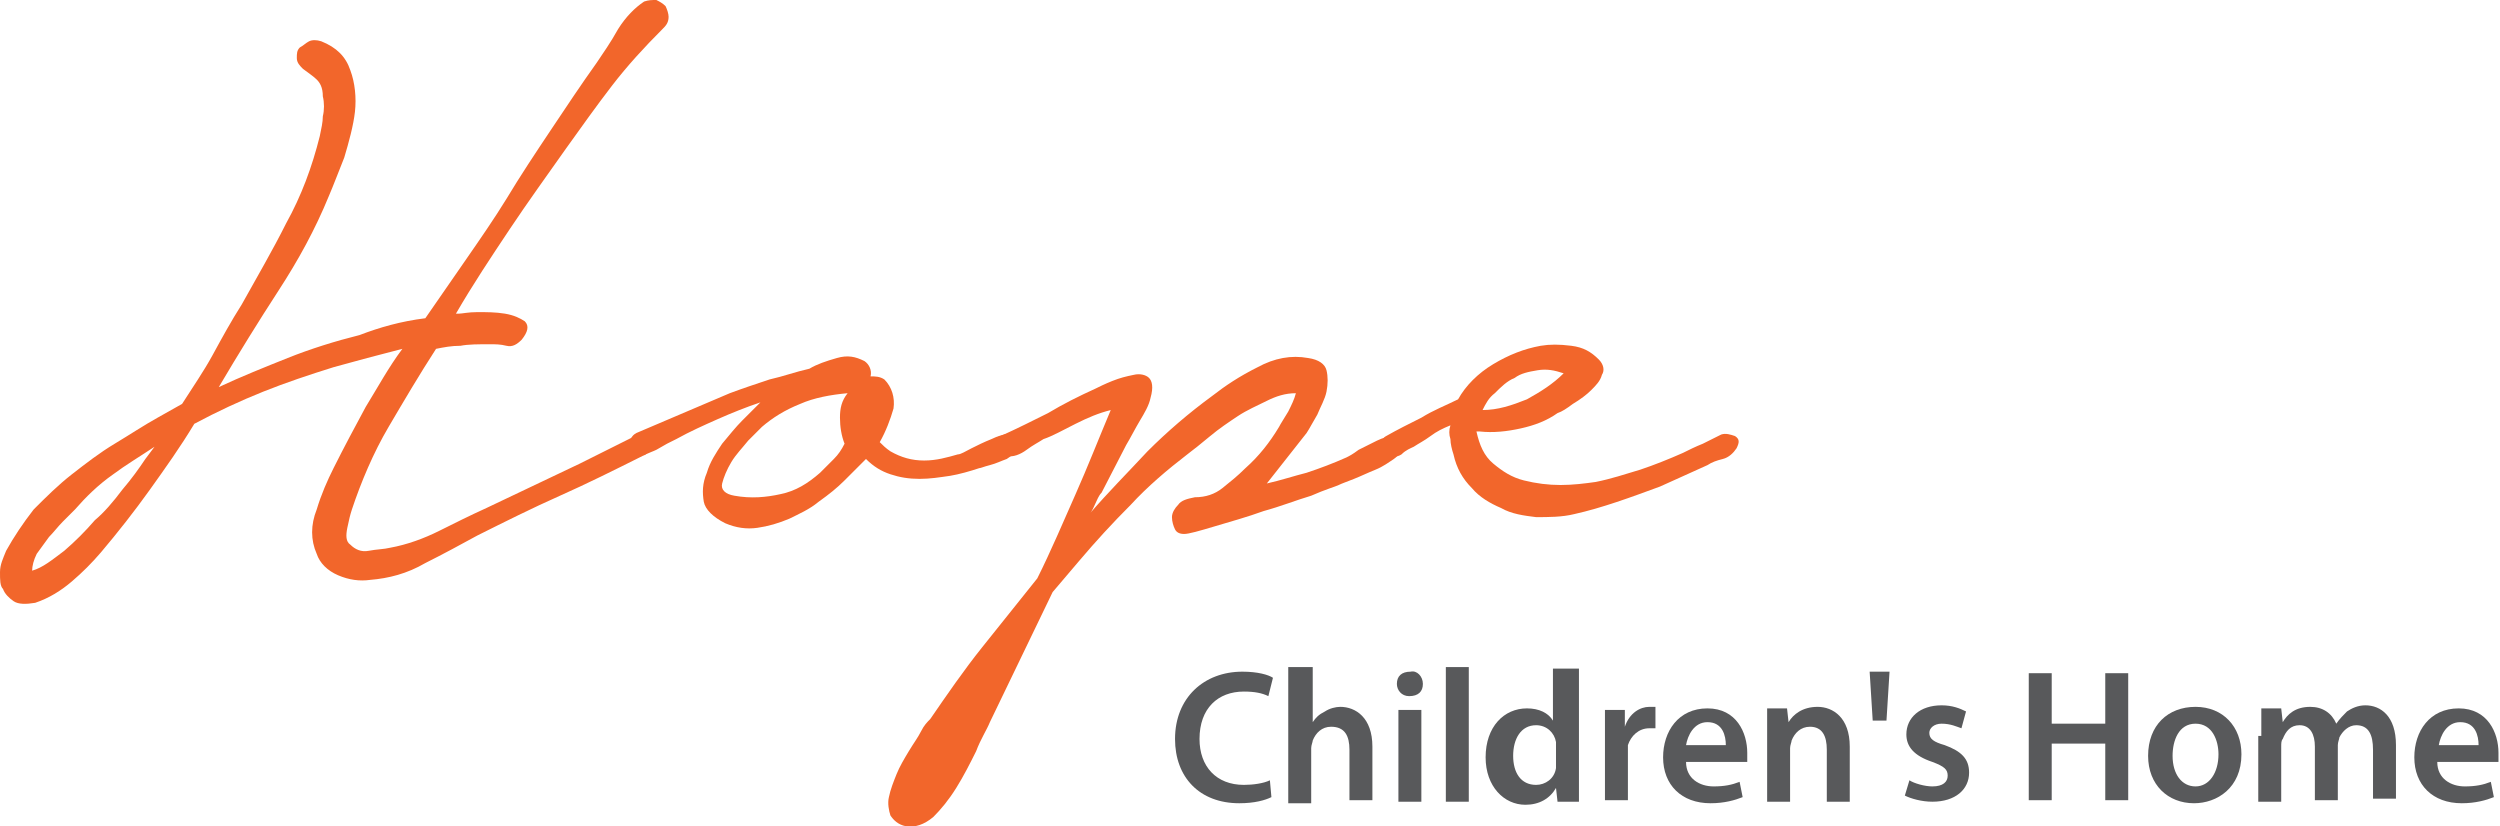 <?xml version="1.0" encoding="utf-8"?>
<!-- Generator: Adobe Illustrator 20.0.0, SVG Export Plug-In . SVG Version: 6.00 Build 0)  -->
<svg version="1.1" id="Layer_1" xmlns="http://www.w3.org/2000/svg" xmlns:xlink="http://www.w3.org/1999/xlink" x="0px" y="0px"
	 viewBox="0 0 163.4 54" style="enable-background:new 0 0 163.4 54;" xml:space="preserve">
<style type="text/css">
	.st0{fill:#F2662B;}
	.st1{fill:#58595B;}
</style>
<g>
	<g>
		<path class="st0" d="M43.3,1.9C42.1,3.1,41,4.3,40,5.6c-1,1.3-2,2.7-3,4.1c-1.2,1.7-2.5,3.5-3.7,5.3c-1.2,1.8-2.4,3.6-3.5,5.5
			c0,0,0.1,0,0.1,0c0,0,0.1,0,0.1,0c0.2,0,0.6-0.1,1.2-0.1c0.6,0,1.2,0,1.8,0.1c0.6,0.1,1,0.3,1.3,0.5c0.3,0.3,0.2,0.7-0.2,1.2
			c-0.3,0.3-0.6,0.5-1,0.4c-0.4-0.1-0.7-0.1-1.1-0.1c-0.7,0-1.4,0-1.9,0.1c-0.6,0-1.1,0.1-1.6,0.2c-1.1,1.7-2.1,3.4-3.1,5.1
			c-1,1.7-1.8,3.6-2.4,5.4c-0.1,0.3-0.2,0.7-0.3,1.2c-0.1,0.5-0.1,0.9,0.2,1.1c0.3,0.3,0.7,0.5,1.2,0.4c0.5-0.1,1-0.1,1.4-0.2
			c1.1-0.2,2.2-0.6,3.2-1.1c1-0.5,2-1,3.1-1.5l6.1-2.9l3-1.5c0.2-0.1,0.4-0.2,0.6-0.3c0.2-0.1,0.4-0.1,0.6,0.1
			c0.2,0.1,0.3,0.3,0.3,0.6c0,0.3-0.1,0.5-0.4,0.6c-1.8,0.9-3.6,1.8-5.4,2.6c-1.8,0.8-3.6,1.7-5.4,2.6c-1.1,0.6-2.2,1.2-3.4,1.8
			c-1.2,0.7-2.4,1-3.6,1.1c-0.7,0.1-1.4,0-2.1-0.3c-0.7-0.3-1.2-0.8-1.4-1.4c-0.4-0.9-0.4-1.9,0-2.9c0.3-1,0.7-1.9,1.1-2.7
			c0.7-1.4,1.4-2.7,2.1-4c0.8-1.3,1.5-2.6,2.4-3.8c-0.8,0.2-1.5,0.4-2.3,0.6c-0.7,0.2-1.5,0.4-2.2,0.6c-1.6,0.5-3.1,1-4.6,1.6
			c-1.5,0.6-3,1.3-4.5,2.1c-0.9,1.5-1.9,2.9-2.9,4.3c-1,1.4-2.1,2.8-3.2,4.1c-0.6,0.7-1.2,1.3-1.9,1.9c-0.7,0.6-1.5,1.1-2.4,1.4
			c-0.6,0.1-1.1,0.1-1.4-0.1c-0.3-0.2-0.6-0.5-0.7-0.8C0,38.3,0,37.9,0,37.4c0-0.5,0.2-0.9,0.4-1.4c0.5-0.9,1.1-1.8,1.8-2.7
			C3,32.5,3.8,31.7,4.7,31c0.9-0.7,1.8-1.4,2.8-2c1-0.6,1.9-1.2,2.8-1.7l1.6-0.9c0.7-1.1,1.4-2.1,2-3.2c0.6-1.1,1.2-2.2,1.9-3.3
			c1-1.8,2-3.5,2.9-5.3c1-1.8,1.7-3.7,2.2-5.7c0.1-0.5,0.2-0.9,0.2-1.3c0.1-0.4,0.1-0.9,0-1.3c0-0.6-0.2-0.9-0.4-1.1
			c-0.2-0.2-0.5-0.4-0.9-0.7c-0.2-0.2-0.4-0.4-0.4-0.7c0-0.3,0-0.5,0.2-0.7C19.8,3,20,2.8,20.2,2.7c0.2-0.1,0.5-0.1,0.8,0
			c1,0.4,1.6,1,1.9,1.9c0.3,0.8,0.4,1.8,0.3,2.7s-0.4,2-0.7,3c-0.4,1-0.7,1.8-1,2.5c-0.9,2.2-2,4.2-3.3,6.2c-1.3,2-2.6,4.1-3.9,6.3
			c1.5-0.7,3-1.3,4.5-1.9c1.5-0.6,3.1-1.1,4.7-1.5c1.3-0.5,2.7-0.9,4.3-1.1c0.9-1.3,1.8-2.6,2.7-3.9c0.9-1.3,1.8-2.6,2.6-3.9
			c0.9-1.5,1.9-3,2.9-4.5c1-1.5,2-3,3-4.4c0.4-0.6,0.9-1.3,1.4-2.2c0.5-0.8,1.1-1.4,1.7-1.8C42.4,0,42.6,0,42.9,0
			c0.2,0.1,0.4,0.2,0.6,0.4c0.1,0.2,0.2,0.5,0.2,0.7C43.7,1.5,43.5,1.7,43.3,1.9z M4.9,33.3c-0.2,0.2-0.5,0.5-0.8,0.8
			c-0.3,0.3-0.6,0.7-0.9,1c-0.3,0.4-0.5,0.7-0.8,1.1c-0.2,0.4-0.3,0.8-0.3,1.1c0.7-0.2,1.3-0.7,2.1-1.3c0.7-0.6,1.4-1.3,2-2
			C6.8,33.5,7.4,32.8,8,32c0.6-0.7,1.1-1.4,1.5-2l0.6-0.8c-0.9,0.6-1.9,1.2-2.7,1.8C6.4,31.7,5.6,32.5,4.9,33.3z"/>
		<path class="st0" d="M47.7,25.7c0.8-0.3,1.7-0.6,2.6-0.9c0.9-0.2,1.7-0.5,2.6-0.7c0.5-0.3,1.1-0.5,1.8-0.7
			c0.7-0.2,1.2-0.1,1.8,0.2c0.3,0.2,0.5,0.6,0.4,1c0.3,0,0.6,0,0.9,0.2c0.5,0.5,0.7,1.2,0.6,1.9c-0.2,0.7-0.5,1.5-0.9,2.2
			c0.2,0.2,0.4,0.4,0.7,0.6c0.7,0.4,1.4,0.6,2.2,0.6c0.8,0,1.5-0.2,2.2-0.4c0.2,0,0.5-0.2,0.9-0.4c0.4-0.2,0.8-0.4,1.3-0.6
			c0.4-0.2,0.8-0.3,1.2-0.4c0.4-0.1,0.6,0,0.7,0.3c0.2,0.3,0.1,0.6-0.1,0.8c-0.2,0.2-0.5,0.4-0.8,0.6c-0.3,0.1-0.7,0.3-1.1,0.4
			c-0.4,0.1-0.6,0.2-0.7,0.2c-0.6,0.2-1.3,0.4-1.9,0.5c-0.7,0.1-1.3,0.2-2,0.2c-0.7,0-1.3-0.1-1.9-0.3c-0.6-0.2-1.1-0.5-1.6-1
			l-1.4,1.4c-0.5,0.5-1,0.9-1.7,1.4c-0.6,0.5-1.3,0.8-1.9,1.1c-0.7,0.3-1.4,0.5-2.1,0.6c-0.7,0.1-1.4,0-2.1-0.3
			c-0.8-0.4-1.3-0.9-1.4-1.4c-0.1-0.6-0.1-1.2,0.2-1.9c0.2-0.7,0.6-1.3,1-1.9c0.5-0.6,0.9-1.1,1.3-1.5l1.2-1.2
			c-0.9,0.3-1.9,0.7-2.8,1.1c-0.9,0.4-1.8,0.8-2.7,1.3c-0.2,0.1-0.4,0.2-0.6,0.3c-0.2,0.1-0.5,0.3-0.7,0.4c-0.2,0.1-0.5,0.2-0.7,0.3
			c-0.2,0.1-0.4,0-0.6-0.1c-0.3-0.2-0.4-0.4-0.4-0.7c0-0.3,0.2-0.5,0.4-0.6L47.7,25.7z M49.8,27.9c-0.2,0.2-0.5,0.5-0.9,0.9
			c-0.4,0.5-0.8,0.9-1.1,1.4c-0.3,0.5-0.5,1-0.6,1.4c-0.1,0.4,0.2,0.7,0.8,0.8c1.1,0.2,2.1,0.1,3-0.1c1-0.2,1.8-0.7,2.6-1.4
			c0.3-0.3,0.6-0.6,0.9-0.9c0.3-0.3,0.5-0.6,0.7-1c-0.2-0.5-0.3-1.1-0.3-1.7c0-0.6,0.1-1.1,0.5-1.6c-1.1,0.1-2.2,0.3-3.1,0.7
			C51.3,26.8,50.5,27.3,49.8,27.9z"/>
		<path class="st0" d="M65.4,28.5c1.1-0.5,2.1-1,3.1-1.5c1-0.6,2-1.1,3.1-1.6c0.2-0.1,0.6-0.3,1.1-0.5c0.5-0.2,0.9-0.3,1.4-0.4
			c0.4-0.1,0.8,0,1,0.2c0.2,0.2,0.3,0.6,0.1,1.3c-0.1,0.5-0.4,1-0.7,1.5c-0.3,0.5-0.6,1.1-0.9,1.6L72,32.2c-0.2,0.2-0.3,0.5-0.4,0.7
			c-0.1,0.2-0.2,0.5-0.4,0.7c1.2-1.4,2.5-2.7,3.8-4.1c1.3-1.3,2.7-2.5,4.2-3.6c0.9-0.7,1.8-1.3,3-1.9c1.1-0.6,2.2-0.8,3.3-0.6
			c0.7,0.1,1.1,0.4,1.2,0.8c0.1,0.4,0.1,0.9,0,1.4c-0.1,0.5-0.4,1-0.6,1.5c-0.3,0.5-0.5,0.9-0.7,1.2l-2.6,3.3
			c0.9-0.2,1.8-0.5,2.6-0.7c0.9-0.3,1.7-0.6,2.6-1c0.2-0.1,0.4-0.2,0.8-0.5c0.4-0.2,0.8-0.4,1.2-0.6c0.4-0.2,0.8-0.3,1.1-0.2
			c0.3,0,0.5,0.2,0.5,0.6c0,0.3-0.2,0.6-0.5,0.8c-0.3,0.2-0.7,0.5-1.2,0.7c-0.5,0.2-0.9,0.4-1.4,0.6c-0.5,0.2-0.8,0.3-1,0.4
			c-0.2,0.1-0.9,0.3-1.8,0.7c-1,0.3-2,0.7-3.1,1c-1.1,0.4-2.2,0.7-3.2,1c-1,0.3-1.7,0.5-2,0.5c-0.3,0-0.5-0.1-0.6-0.3
			c-0.1-0.2-0.2-0.5-0.2-0.8c0-0.3,0.2-0.6,0.4-0.8c0.2-0.3,0.6-0.4,1.1-0.5c0.7,0,1.3-0.2,1.8-0.6c0.5-0.4,1-0.8,1.5-1.3
			c0.9-0.8,1.6-1.7,2.2-2.7c0.1-0.2,0.3-0.5,0.6-1c0.2-0.4,0.4-0.8,0.5-1.2c-0.7,0-1.3,0.2-1.9,0.5c-0.6,0.3-1.3,0.6-1.9,1
			c-0.6,0.4-1.2,0.8-1.8,1.3c-0.6,0.5-1.1,0.9-1.5,1.2c-1.3,1-2.6,2.1-3.7,3.3c-1.2,1.2-2.3,2.4-3.4,3.7l-1.7,2l-4.1,8.5
			c-0.2,0.5-0.6,1.1-0.9,1.9c-0.4,0.8-0.8,1.6-1.3,2.4c-0.5,0.8-1,1.4-1.5,1.9c-0.6,0.5-1.2,0.7-1.8,0.6c-0.5-0.1-0.8-0.4-1-0.7
			c-0.1-0.3-0.2-0.8-0.1-1.2c0.1-0.5,0.3-1,0.5-1.5c0.2-0.5,0.5-1,0.8-1.5c0.3-0.5,0.6-0.9,0.8-1.3c0.2-0.4,0.4-0.6,0.6-0.8
			c1.1-1.6,2.2-3.2,3.4-4.7c1.2-1.5,2.4-3,3.6-4.5c0.9-1.8,1.7-3.7,2.5-5.5c0.8-1.8,1.5-3.6,2.3-5.5c-0.8,0.2-1.5,0.5-2.3,0.9
			c-0.8,0.4-1.5,0.8-2.1,1c-0.3,0.2-0.7,0.4-1.1,0.7c-0.4,0.3-0.9,0.5-1.3,0.4c-0.4,0-0.6-0.2-0.7-0.6C64.9,28.9,65,28.6,65.4,28.5z
			"/>
		<path class="st0" d="M90.6,28.5c0.7-0.4,1.5-0.8,2.3-1.2c0.8-0.5,1.6-0.8,2.4-1.2c0.5-0.9,1.3-1.7,2.3-2.3c1-0.6,2-1,3.1-1.2
			c0.6-0.1,1.2-0.1,2,0c0.8,0.1,1.3,0.4,1.8,0.9c0.3,0.3,0.4,0.7,0.2,1c-0.1,0.4-0.4,0.7-0.7,1c-0.3,0.3-0.7,0.6-1.2,0.9
			c-0.4,0.3-0.7,0.5-1,0.6c-0.7,0.5-1.5,0.8-2.4,1c-0.9,0.2-1.8,0.3-2.7,0.2h-0.2c0.2,0.9,0.5,1.6,1.1,2.1c0.6,0.5,1.2,0.9,2,1.1
			c0.8,0.2,1.6,0.3,2.4,0.3c0.8,0,1.6-0.1,2.3-0.2c1-0.2,1.9-0.5,2.9-0.8c0.9-0.3,1.9-0.7,2.8-1.1c0.4-0.2,0.8-0.4,1.3-0.6
			c0.4-0.2,0.8-0.4,1.2-0.6c0.3-0.1,0.6,0,0.9,0.1c0.3,0.2,0.3,0.4,0.1,0.8c-0.2,0.3-0.5,0.6-0.9,0.7c-0.4,0.1-0.7,0.2-1,0.4
			l-3.1,1.4c-1.9,0.7-3.8,1.4-5.6,1.8c-0.8,0.2-1.7,0.2-2.5,0.2c-0.8-0.1-1.6-0.2-2.3-0.6c-0.7-0.3-1.4-0.7-1.9-1.3
			c-0.6-0.6-1-1.3-1.2-2.2c-0.1-0.3-0.2-0.7-0.2-1c-0.1-0.3-0.1-0.6,0-0.9c-0.5,0.2-0.9,0.4-1.3,0.7c-0.4,0.3-0.8,0.5-1.1,0.7
			c-0.2,0.1-0.5,0.2-0.8,0.5c-0.3,0.2-0.7,0.2-1,0c-0.2-0.2-0.4-0.4-0.3-0.7C90.3,28.8,90.4,28.6,90.6,28.5z M96.9,26.8
			c1,0,1.9-0.3,2.9-0.7c0.9-0.5,1.7-1,2.4-1.7c-0.6-0.2-1.1-0.3-1.7-0.2c-0.6,0.1-1.1,0.2-1.5,0.5c-0.5,0.2-0.9,0.6-1.3,1
			C97.3,26,97.1,26.4,96.9,26.8z"/>
	</g>
	<g>
		<path class="st1" d="M83.1,52.1c-0.4,0.2-1.1,0.4-2.1,0.4c-2.6,0-4.2-1.7-4.2-4.2c0-2.7,1.9-4.4,4.4-4.4c1,0,1.7,0.2,2,0.4
			l-0.3,1.2c-0.4-0.2-0.9-0.3-1.6-0.3c-1.7,0-2.9,1.1-2.9,3.1c0,1.8,1.1,3,2.9,3c0.6,0,1.3-0.1,1.7-0.3L83.1,52.1z"/>
		<path class="st1" d="M84.3,43.6h1.5v3.6h0c0.2-0.3,0.4-0.5,0.8-0.7c0.3-0.2,0.7-0.3,1-0.3c1,0,2.1,0.7,2.1,2.6v3.5h-1.5V49
			c0-0.9-0.3-1.5-1.2-1.5c-0.6,0-1,0.4-1.2,0.9c0,0.1-0.1,0.3-0.1,0.5v3.6h-1.5V43.6z"/>
		<path class="st1" d="M93,44.7c0,0.5-0.3,0.8-0.9,0.8c-0.5,0-0.8-0.4-0.8-0.8c0-0.5,0.3-0.8,0.9-0.8C92.6,43.8,93,44.2,93,44.7z
			 M91.4,52.4v-6h1.5v6H91.4z"/>
		<path class="st1" d="M94.5,43.6h1.5v8.8h-1.5V43.6z"/>
		<path class="st1" d="M103.2,43.6v7.1c0,0.6,0,1.3,0,1.7h-1.4l-0.1-0.9h0c-0.4,0.7-1.1,1.1-2,1.1c-1.4,0-2.6-1.2-2.6-3.1
			c0-2,1.2-3.2,2.7-3.2c0.8,0,1.4,0.3,1.7,0.8h0v-3.4H103.2z M101.7,48.9c0-0.1,0-0.3,0-0.4c-0.1-0.6-0.6-1.1-1.3-1.1
			c-1,0-1.5,0.9-1.5,2c0,1.1,0.5,1.9,1.5,1.9c0.6,0,1.2-0.4,1.3-1.1c0-0.1,0-0.3,0-0.4V48.9z"/>
		<path class="st1" d="M104.9,48.3c0-0.8,0-1.4,0-1.9h1.3l0,1.1h0c0.3-0.9,1-1.3,1.6-1.3c0.1,0,0.2,0,0.4,0v1.4c-0.1,0-0.3,0-0.4,0
			c-0.7,0-1.2,0.5-1.4,1.1c0,0.1,0,0.3,0,0.5v3.1h-1.5V48.3z"/>
		<path class="st1" d="M110.2,49.8c0,1.1,0.9,1.6,1.8,1.6c0.7,0,1.2-0.1,1.7-0.3l0.2,1c-0.5,0.2-1.2,0.4-2.1,0.4
			c-1.9,0-3.1-1.2-3.1-3c0-1.7,1-3.2,2.9-3.2c1.9,0,2.6,1.6,2.6,2.9c0,0.3,0,0.5,0,0.6H110.2z M112.8,48.7c0-0.6-0.2-1.5-1.2-1.5
			c-0.9,0-1.3,0.9-1.4,1.5H112.8z"/>
		<path class="st1" d="M115.5,48.1c0-0.7,0-1.3,0-1.8h1.3l0.1,0.9h0c0.3-0.5,0.9-1,1.9-1c1,0,2.1,0.7,2.1,2.6v3.6h-1.5V49
			c0-0.9-0.3-1.5-1.1-1.5c-0.6,0-1,0.4-1.2,0.9c0,0.1-0.1,0.3-0.1,0.5v3.5h-1.5V48.1z"/>
		<path class="st1" d="M123.5,43.9l-0.2,3.2h-0.9l-0.2-3.2H123.5z"/>
		<path class="st1" d="M124.8,51c0.3,0.2,1,0.4,1.5,0.4c0.7,0,1-0.3,1-0.7c0-0.4-0.2-0.6-1-0.9c-1.2-0.4-1.7-1-1.7-1.8
			c0-1.1,0.9-1.9,2.3-1.9c0.7,0,1.2,0.2,1.6,0.4l-0.3,1.1c-0.3-0.1-0.7-0.3-1.3-0.3c-0.5,0-0.8,0.3-0.8,0.6c0,0.4,0.3,0.6,1,0.8
			c1.1,0.4,1.6,0.9,1.6,1.8c0,1.1-0.9,1.9-2.4,1.9c-0.7,0-1.4-0.2-1.8-0.4L124.8,51z"/>
		<path class="st1" d="M134.1,44v3.3h3.5V44h1.5v8.3h-1.5v-3.7h-3.5v3.7h-1.5V44H134.1z"/>
		<path class="st1" d="M146.5,49.3c0,2.2-1.6,3.2-3.1,3.2c-1.7,0-3-1.2-3-3.1c0-2,1.3-3.2,3.1-3.2C145.3,46.2,146.5,47.5,146.5,49.3
			z M142,49.4c0,1.2,0.6,2,1.5,2c0.9,0,1.5-0.9,1.5-2.1c0-0.9-0.4-2-1.5-2C142.4,47.3,142,48.4,142,49.4z"/>
		<path class="st1" d="M147.8,48.1c0-0.7,0-1.3,0-1.8h1.3l0.1,0.9h0c0.3-0.5,0.8-1,1.8-1c0.8,0,1.4,0.4,1.7,1.1h0
			c0.2-0.3,0.5-0.6,0.7-0.8c0.3-0.2,0.7-0.4,1.2-0.4c1,0,2,0.7,2,2.6v3.5h-1.5V49c0-1-0.3-1.6-1.1-1.6c-0.5,0-0.9,0.4-1.1,0.8
			c0,0.1-0.1,0.3-0.1,0.5v3.6h-1.5v-3.5c0-0.8-0.3-1.4-1-1.4c-0.6,0-0.9,0.4-1.1,0.9c-0.1,0.1-0.1,0.3-0.1,0.5v3.6h-1.5V48.1z"/>
		<path class="st1" d="M159.3,49.8c0,1.1,0.9,1.6,1.8,1.6c0.7,0,1.2-0.1,1.7-0.3l0.2,1c-0.5,0.2-1.2,0.4-2.1,0.4
			c-1.9,0-3.1-1.2-3.1-3c0-1.7,1-3.2,2.9-3.2c1.9,0,2.6,1.6,2.6,2.9c0,0.3,0,0.5,0,0.6H159.3z M162,48.7c0-0.6-0.2-1.5-1.2-1.5
			c-0.9,0-1.3,0.9-1.4,1.5H162z"/>
	</g>
</g>
</svg>
